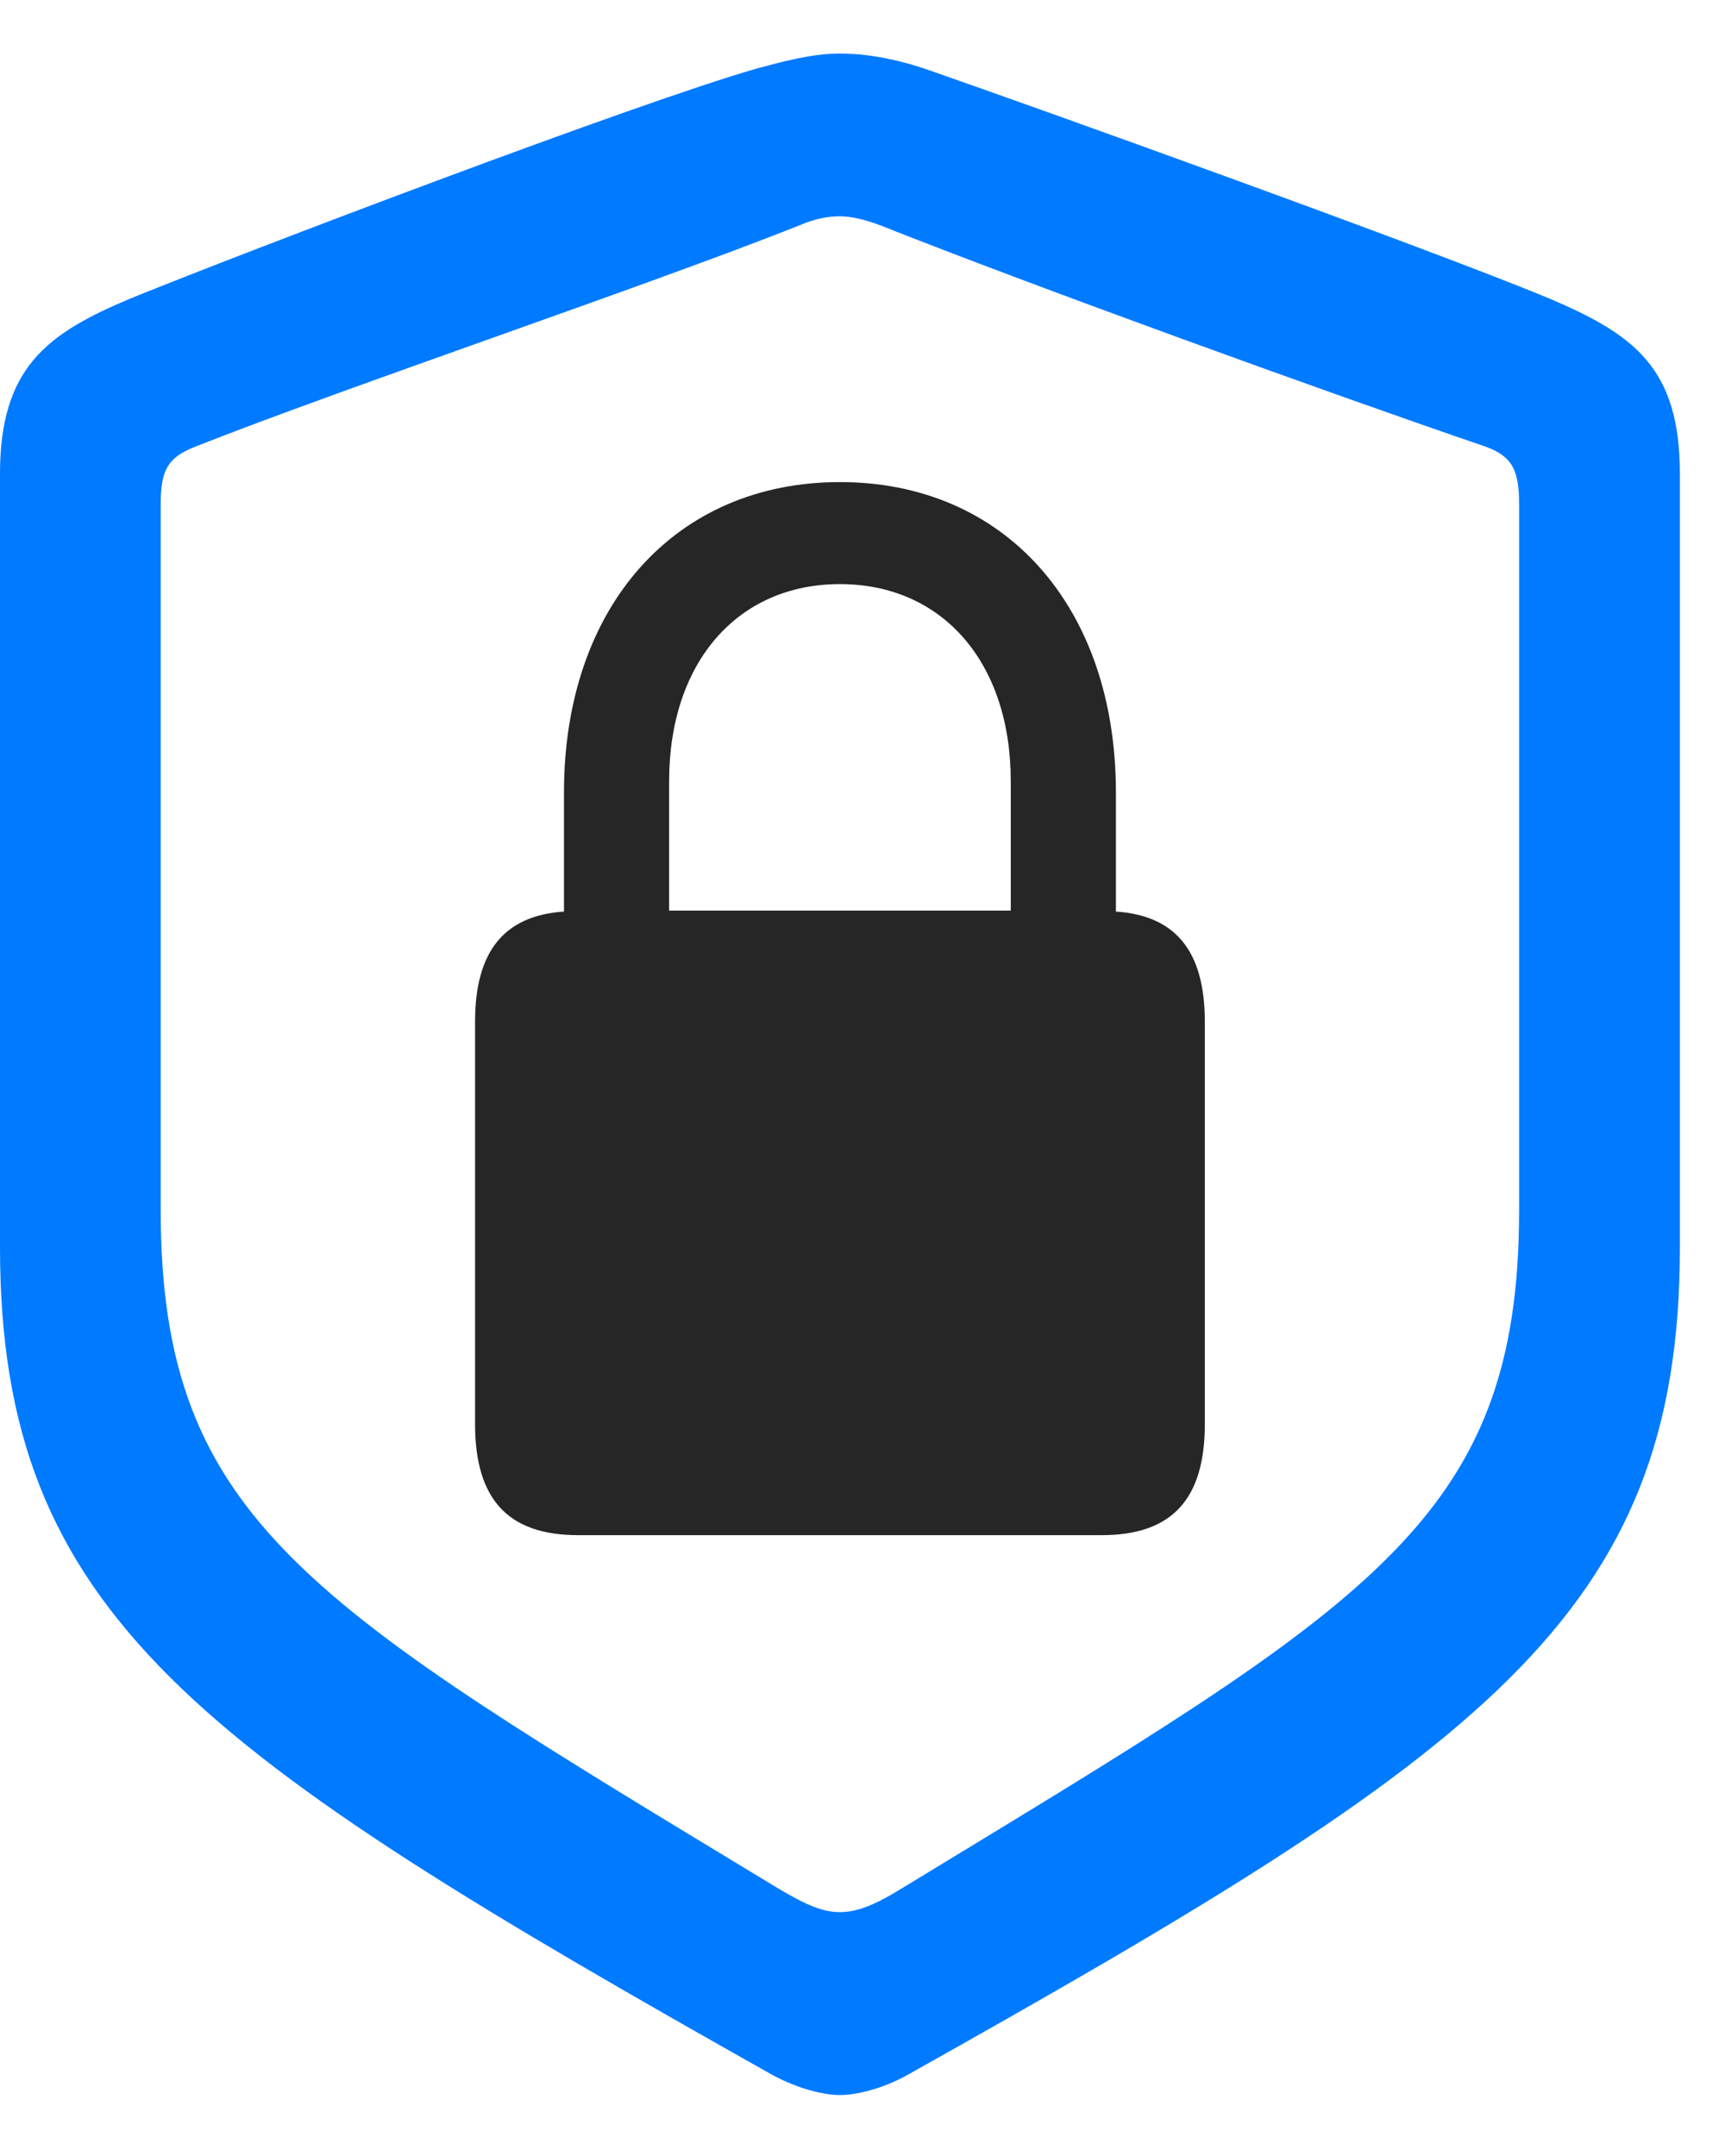 <svg width="20" height="25" viewBox="0 0 20 25" fill="none" xmlns="http://www.w3.org/2000/svg">
<path d="M9.738 24.293C9.926 24.293 10.23 24.223 10.523 24.059C17.191 20.32 19.477 18.738 19.477 14.461V5.496C19.477 4.266 18.949 3.879 17.953 3.457C16.57 2.883 12.105 1.277 10.723 0.797C10.406 0.691 10.066 0.621 9.738 0.621C9.41 0.621 9.07 0.715 8.766 0.797C7.383 1.195 2.906 2.895 1.523 3.457C0.539 3.867 0 4.266 0 5.496V14.461C0 18.738 2.297 20.309 8.953 24.059C9.258 24.223 9.551 24.293 9.738 24.293ZM9.738 22.172C9.551 22.172 9.363 22.102 9.012 21.891C3.598 18.609 1.863 17.648 1.863 14.027V5.859C1.863 5.461 1.934 5.309 2.262 5.18C4.043 4.477 7.5 3.316 9.27 2.613C9.457 2.531 9.609 2.508 9.738 2.508C9.867 2.508 10.02 2.543 10.207 2.613C11.977 3.316 15.41 4.559 17.227 5.18C17.543 5.297 17.613 5.461 17.613 5.859V14.027C17.613 17.648 15.879 18.598 10.465 21.891C10.125 22.102 9.926 22.172 9.738 22.172Z" fill="#007AFF"/>
<path d="M5.508 16.512C5.508 17.391 5.895 17.801 6.703 17.801H12.773C13.582 17.801 13.969 17.391 13.969 16.512V11.848C13.969 11.027 13.629 10.617 12.938 10.57V9.188C12.938 7.031 11.648 5.59 9.738 5.59C7.828 5.59 6.539 7.031 6.539 9.188V10.57C5.848 10.617 5.508 11.027 5.508 11.848V16.512ZM7.758 10.559V9.059C7.758 7.676 8.555 6.773 9.738 6.773C10.922 6.773 11.719 7.676 11.719 9.059V10.559H7.758Z" fill="black" fill-opacity="0.85"/>
</svg>
